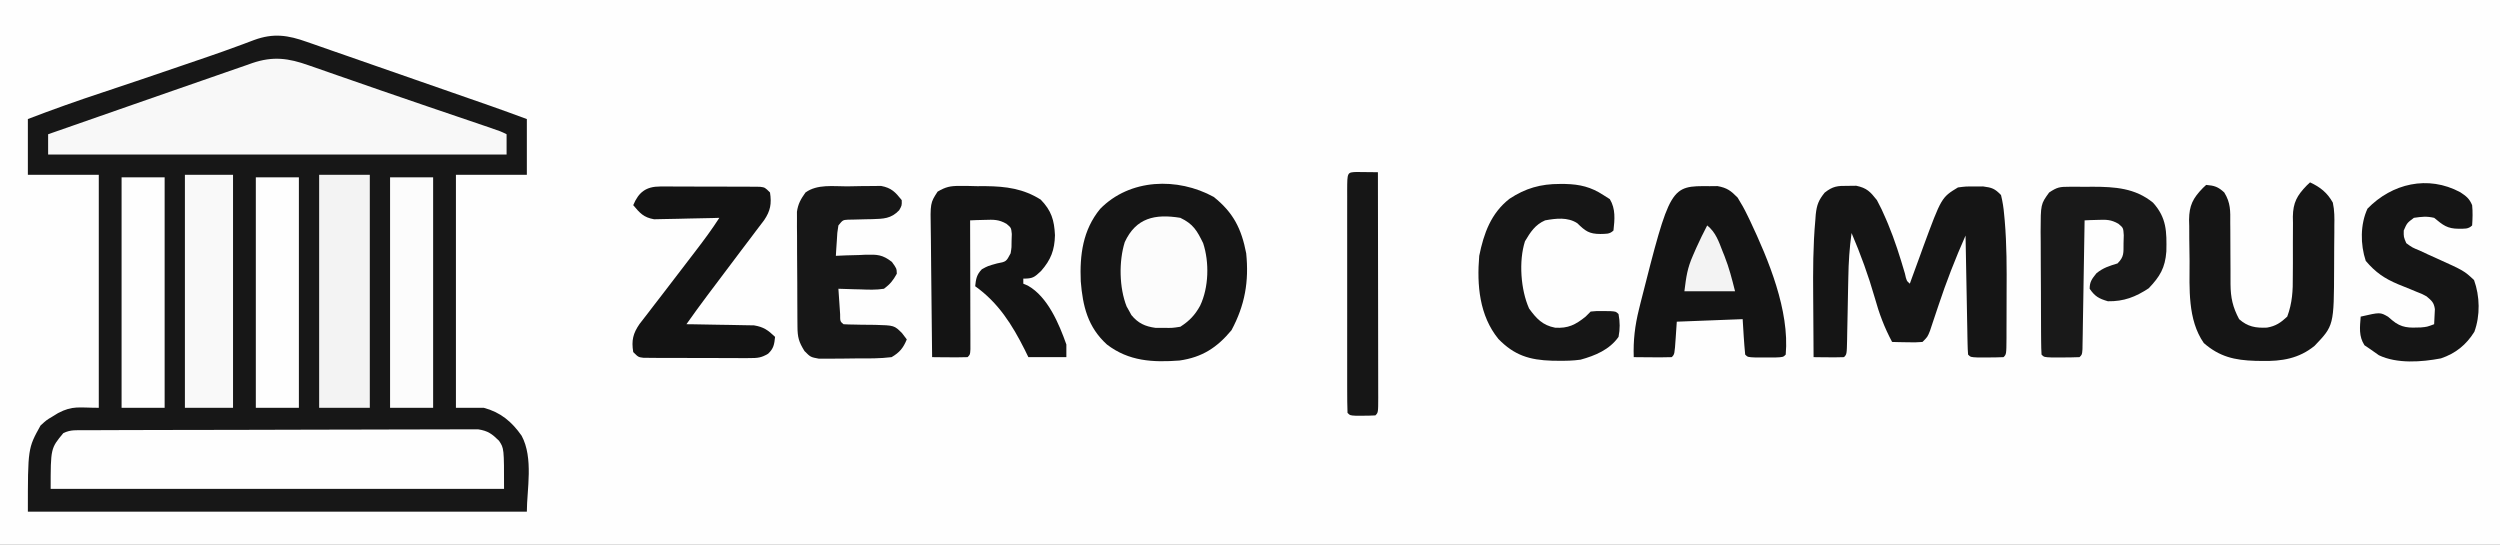 <?xml version="1.0" encoding="UTF-8"?>
<svg version="1.1" xmlns="http://www.w3.org/2000/svg" width="987" height="215">
<rect width="100%" height="100%" fill="#808080" stroke="none"/>
<path d="M0 0 C325.71 0 651.42 0 987 0 C987 70.95 987 141.9 987 215 C661.29 215 335.58 215 0 215 C0 144.05 0 73.1 0 0 Z " fill="#FEFEFE" transform="translate(0,0)"/>
<path d="M0 0 C0.784 0.27 1.568 0.54 2.376 0.819 C4.957 1.711 7.533 2.619 10.109 3.527 C11.918 4.156 13.728 4.784 15.538 5.412 C19.347 6.734 23.155 8.063 26.96 9.398 C32.883 11.475 38.812 13.535 44.742 15.594 C74.977 26.099 74.977 26.099 86.859 30.465 C86.859 37.725 86.859 44.985 86.859 52.465 C77.619 52.465 68.379 52.465 58.859 52.465 C58.859 82.825 58.859 113.185 58.859 144.465 C62.489 144.465 66.119 144.465 69.859 144.465 C76.498 146.233 80.916 149.942 84.801 155.5 C89.549 164.313 86.859 176.898 86.859 185.465 C21.849 185.465 -43.161 185.465 -110.141 185.465 C-110.141 160.465 -110.141 160.465 -105.141 151.465 C-102.789 149.309 -102.789 149.309 -100.516 147.965 C-99.76 147.501 -99.005 147.037 -98.227 146.559 C-92.4 143.504 -89.955 144.465 -82.141 144.465 C-82.141 114.105 -82.141 83.745 -82.141 52.465 C-91.381 52.465 -100.621 52.465 -110.141 52.465 C-110.141 45.205 -110.141 37.945 -110.141 30.465 C-100.349 26.699 -90.514 23.212 -80.552 19.924 C-70.581 16.627 -60.64 13.24 -50.703 9.84 C-49.51 9.432 -49.51 9.432 -48.293 9.017 C-46.724 8.48 -45.156 7.944 -43.587 7.407 C-42.05 6.88 -40.512 6.355 -38.974 5.831 C-35.113 4.509 -31.27 3.153 -27.445 1.731 C-26.684 1.452 -25.923 1.173 -25.14 0.885 C-23.708 0.358 -22.28 -0.179 -20.856 -0.726 C-13.163 -3.547 -7.432 -2.654 0 0 Z " fill="#171717" transform="translate(121.141,16.535)"/>
<path d="M0 0 C0.857 0.295 1.713 0.591 2.596 0.895 C5.403 1.865 8.205 2.851 11.008 3.836 C12.958 4.513 14.908 5.189 16.859 5.864 C20.906 7.265 24.95 8.671 28.994 10.08 C35.016 12.175 41.049 14.237 47.086 16.289 C48.034 16.611 48.982 16.934 49.959 17.266 C52.725 18.206 55.491 19.146 58.258 20.086 C61.678 21.248 65.097 22.412 68.516 23.578 C69.262 23.832 70.009 24.085 70.779 24.346 C75.905 26.097 75.905 26.097 78.133 27.211 C78.133 29.851 78.133 32.491 78.133 35.211 C18.403 35.211 -41.327 35.211 -102.867 35.211 C-102.867 32.571 -102.867 29.931 -102.867 27.211 C-91.668 23.285 -80.465 19.372 -69.256 15.476 C-64.044 13.665 -58.833 11.85 -53.625 10.028 C-48.59 8.268 -43.552 6.518 -38.511 4.776 C-36.589 4.11 -34.669 3.441 -32.75 2.767 C-30.058 1.823 -27.362 0.892 -24.664 -0.035 C-23.479 -0.456 -23.479 -0.456 -22.27 -0.885 C-14.08 -3.667 -8.002 -2.851 0 0 Z " fill="#F8F8F8" transform="translate(121.867,25.789)"/>
<path d="M0 0 C0.672 -0.004 1.344 -0.007 2.036 -0.011 C4.299 -0.022 6.561 -0.026 8.823 -0.03 C10.441 -0.036 12.059 -0.043 13.677 -0.05 C18.08 -0.067 22.483 -0.078 26.886 -0.086 C29.635 -0.091 32.385 -0.097 35.134 -0.103 C43.733 -0.123 52.332 -0.137 60.931 -0.145 C70.864 -0.155 80.797 -0.181 90.73 -0.222 C98.403 -0.252 106.076 -0.267 113.75 -0.27 C118.335 -0.272 122.919 -0.281 127.504 -0.306 C131.818 -0.33 136.131 -0.334 140.444 -0.324 C142.027 -0.323 143.61 -0.329 145.193 -0.343 C147.355 -0.361 149.515 -0.354 151.677 -0.341 C152.887 -0.343 154.096 -0.345 155.343 -0.348 C159.18 0.248 160.784 1.451 163.529 4.147 C165.529 7.147 165.529 7.147 165.529 23.147 C106.459 23.147 47.389 23.147 -13.471 23.147 C-13.471 7.147 -13.471 7.147 -8.471 1.147 C-5.617 -0.28 -3.191 0.011 0 0 Z " fill="#FEFEFE" transform="translate(33.471,169.853)"/>
<path d="M0 0 C7.708 6.167 10.924 12.481 12.812 22.25 C13.95 33.401 12.297 42.762 7 52.625 C1.286 59.482 -4.549 63.295 -13.503 64.583 C-24.032 65.365 -33.512 64.912 -42.188 58.25 C-49.711 51.402 -51.71 43.212 -52.5 33.348 C-52.952 22.883 -51.688 13.097 -44.875 4.75 C-33.123 -7.277 -14.255 -7.826 0 0 Z " fill="#151515" transform="translate(479.188,77.75)"/>
<path d="M0 0 C1.655 -0.019 1.655 -0.019 3.344 -0.039 C7.521 0.84 8.864 2.299 11.5 5.625 C12.819 8.075 13.944 10.384 15 12.938 C15.294 13.626 15.588 14.314 15.891 15.024 C18.552 21.413 20.614 27.953 22.555 34.59 C23.195 37.475 23.195 37.475 24.5 38.625 C24.741 37.956 24.982 37.286 25.231 36.596 C26.353 33.498 27.489 30.406 28.625 27.312 C29.004 26.26 29.383 25.207 29.773 24.123 C36.992 4.573 36.992 4.573 43.5 0.625 C46.594 0.227 46.594 0.227 50 0.25 C51.124 0.242 52.248 0.235 53.406 0.227 C56.936 0.681 58.049 1.079 60.5 3.625 C61.147 6.304 61.515 8.62 61.738 11.34 C61.851 12.52 61.851 12.52 61.966 13.724 C62.777 23.184 62.765 32.666 62.706 42.154 C62.687 45.243 62.685 48.331 62.686 51.42 C62.681 53.385 62.675 55.351 62.668 57.316 C62.667 58.239 62.666 59.162 62.665 60.112 C62.616 66.509 62.616 66.509 61.5 67.625 C59.335 67.724 57.167 67.755 55 67.75 C53.814 67.753 52.628 67.755 51.406 67.758 C48.5 67.625 48.5 67.625 47.5 66.625 C47.378 65.152 47.322 63.674 47.295 62.197 C47.265 60.786 47.265 60.786 47.234 59.346 C47.218 58.323 47.201 57.3 47.184 56.246 C47.163 55.204 47.142 54.162 47.121 53.089 C47.055 49.747 46.996 46.405 46.938 43.062 C46.894 40.803 46.851 38.543 46.807 36.283 C46.699 30.731 46.598 25.178 46.5 19.625 C42.447 28.75 38.9 37.893 35.75 47.375 C34.99 49.663 34.224 51.95 33.453 54.234 C33.125 55.224 32.796 56.214 32.458 57.233 C31.5 59.625 31.5 59.625 29.5 61.625 C26.68 61.82 26.68 61.82 23.375 61.75 C22.279 61.732 21.184 61.714 20.055 61.695 C19.212 61.672 18.369 61.649 17.5 61.625 C14.422 55.872 12.362 50.337 10.625 44.062 C8.115 35.321 5.073 26.988 1.5 18.625 C0.67 24.483 0.315 30.209 0.219 36.121 C0.181 37.913 0.143 39.706 0.105 41.498 C0.052 44.298 -0.001 47.099 -0.052 49.899 C-0.104 52.619 -0.161 55.339 -0.219 58.059 C-0.232 58.903 -0.246 59.748 -0.26 60.618 C-0.387 66.512 -0.387 66.512 -1.5 67.625 C-3.52 67.697 -5.542 67.709 -7.562 67.688 C-8.667 67.678 -9.772 67.669 -10.91 67.66 C-11.765 67.649 -12.619 67.637 -13.5 67.625 C-13.55 61.688 -13.586 55.752 -13.61 49.815 C-13.62 47.804 -13.633 45.793 -13.651 43.782 C-13.737 33.666 -13.724 23.574 -12.805 13.492 C-12.752 12.765 -12.699 12.037 -12.645 11.288 C-12.234 7.519 -11.521 5.651 -9.116 2.675 C-5.873 0.133 -4.084 -0.048 0 0 Z " fill="#151515" transform="translate(729.5,73.375)"/>
<path d="M0 0 C1.011 -0.01 2.021 -0.021 3.062 -0.031 C6.82 0.648 8.327 1.783 11 4.5 C12.462 6.839 13.693 9.03 14.875 11.5 C15.382 12.541 15.382 12.541 15.899 13.604 C23.213 29.076 31.555 49.089 30 66.5 C29 67.5 29 67.5 25.875 67.633 C24.596 67.63 23.317 67.628 22 67.625 C20.721 67.628 19.442 67.63 18.125 67.633 C15 67.5 15 67.5 14 66.5 C13.534 61.841 13.295 57.173 13 52.5 C4.42 52.83 -4.16 53.16 -13 53.5 C-13.144 55.624 -13.289 57.749 -13.438 59.938 C-13.875 66.375 -13.875 66.375 -15 67.5 C-17.53 67.573 -20.033 67.592 -22.562 67.562 C-23.273 67.558 -23.984 67.553 -24.717 67.549 C-26.478 67.537 -28.239 67.519 -30 67.5 C-30.221 60.849 -29.538 55.072 -27.938 48.625 C-27.716 47.718 -27.494 46.811 -27.265 45.877 C-15.563 -0.159 -15.563 -0.159 0 0 Z " fill="#141414" transform="translate(675,73.5)"/>
<path d="M0 0 C1.674 0.004 1.674 0.004 3.383 0.008 C5.119 0.05 5.119 0.05 6.891 0.094 C8.033 0.091 9.175 0.089 10.352 0.086 C18.36 0.178 25.169 1.09 32.016 5.406 C36.234 9.749 37.363 13.505 37.641 19.469 C37.494 25.374 36.021 29.17 32.141 33.594 C29.463 36.114 28.85 36.594 25.141 36.594 C25.141 37.254 25.141 37.914 25.141 38.594 C25.731 38.845 26.321 39.096 26.93 39.355 C34.797 43.762 39.275 54.49 42.141 62.594 C42.141 64.244 42.141 65.894 42.141 67.594 C37.191 67.594 32.241 67.594 27.141 67.594 C26.668 66.627 26.194 65.66 25.707 64.664 C20.749 54.804 15.312 46.121 6.141 39.594 C6.454 36.691 6.71 35.041 8.766 32.906 C11.141 31.594 11.141 31.594 14.766 30.594 C18.391 29.911 18.391 29.911 20.141 26.594 C20.532 24.185 20.532 24.185 20.516 21.594 C20.558 20.294 20.558 20.294 20.602 18.969 C20.352 16.5 20.352 16.5 18.502 14.957 C15.456 13.199 13.383 13.292 9.891 13.406 C8.813 13.433 7.735 13.46 6.625 13.488 C5.805 13.523 4.985 13.558 4.141 13.594 C4.143 14.256 4.145 14.917 4.147 15.599 C4.169 22.46 4.185 29.322 4.196 36.183 C4.201 38.747 4.207 41.31 4.216 43.874 C4.228 47.55 4.234 51.226 4.238 54.902 C4.243 56.056 4.249 57.211 4.254 58.4 C4.254 59.461 4.254 60.522 4.254 61.615 C4.256 62.554 4.259 63.494 4.261 64.461 C4.141 66.594 4.141 66.594 3.141 67.594 C0.787 67.666 -1.568 67.677 -3.922 67.656 C-5.857 67.643 -5.857 67.643 -7.832 67.629 C-8.831 67.617 -9.83 67.606 -10.859 67.594 C-10.975 59.596 -11.064 51.599 -11.118 43.601 C-11.145 39.887 -11.18 36.174 -11.237 32.46 C-11.291 28.875 -11.321 25.289 -11.334 21.703 C-11.343 20.337 -11.361 18.971 -11.388 17.605 C-11.595 6.729 -11.595 6.729 -8.695 2.253 C-5.491 0.378 -3.694 -0.026 0 0 Z " fill="#141414" transform="translate(378.859,73.406)"/>
<path d="M0 0 C4.006 1.84 6.85 4.106 9 8 C9.679 11.083 9.656 14.057 9.594 17.203 C9.594 18.081 9.594 18.959 9.594 19.863 C9.589 21.716 9.571 23.568 9.542 25.42 C9.5 28.228 9.501 31.032 9.508 33.84 C9.428 56.543 9.428 56.543 1.779 64.544 C-4.367 69.573 -11.218 70.671 -18.938 70.5 C-19.814 70.488 -20.691 70.476 -21.594 70.463 C-29.736 70.213 -35.706 68.873 -41.938 63.438 C-48.385 54.172 -47.559 41.805 -47.556 31.038 C-47.563 28.241 -47.617 25.448 -47.674 22.652 C-47.683 20.857 -47.689 19.061 -47.691 17.266 C-47.713 16.439 -47.735 15.613 -47.757 14.762 C-47.69 9.084 -46.247 6.275 -42.288 2.206 C-41.863 1.808 -41.438 1.41 -41 1 C-37.751 1.271 -36.276 1.744 -33.86 3.989 C-31.332 8.082 -31.449 11.274 -31.496 15.992 C-31.487 16.856 -31.477 17.721 -31.468 18.611 C-31.439 21.366 -31.436 24.12 -31.438 26.875 C-31.434 29.623 -31.424 32.37 -31.397 35.118 C-31.38 36.824 -31.377 38.53 -31.39 40.237 C-31.343 45.565 -30.508 49.271 -28 54 C-24.634 56.982 -21.485 57.547 -16.996 57.344 C-13.51 56.743 -11.564 55.381 -9 53 C-6.981 47.578 -6.745 42.719 -6.797 37.031 C-6.786 35.309 -6.775 33.586 -6.762 31.863 C-6.751 29.177 -6.75 26.492 -6.77 23.806 C-6.785 21.193 -6.762 18.582 -6.734 15.969 C-6.75 15.174 -6.765 14.379 -6.781 13.56 C-6.684 7.977 -5.163 5.222 -1.287 1.216 C-0.862 0.815 -0.437 0.413 0 0 Z " fill="#151515" transform="translate(912,72)"/>
<path d="M0 0 C0.914 -0.006 1.828 -0.012 2.77 -0.019 C3.75 -0.01 4.729 -0 5.738 0.009 C6.748 0.009 7.759 0.008 8.8 0.008 C10.934 0.01 13.067 0.02 15.2 0.036 C18.475 0.06 21.748 0.057 25.023 0.05 C27.095 0.056 29.166 0.063 31.238 0.072 C32.221 0.071 33.204 0.07 34.218 0.069 C35.125 0.078 36.033 0.088 36.969 0.098 C37.769 0.102 38.57 0.107 39.395 0.112 C41.355 0.372 41.355 0.372 43.355 2.372 C44.035 6.854 43.516 9.601 41.039 13.29 C39.973 14.726 38.89 16.149 37.792 17.56 C37.217 18.327 36.641 19.095 36.048 19.885 C34.812 21.53 33.569 23.168 32.319 24.802 C29.626 28.326 26.975 31.881 24.32 35.434 C22.442 37.943 20.556 40.445 18.667 42.947 C15.834 46.712 13.075 50.524 10.355 54.372 C11.679 54.386 11.679 54.386 13.03 54.401 C16.32 54.445 19.608 54.506 22.898 54.58 C24.318 54.608 25.739 54.629 27.16 54.643 C29.209 54.665 31.256 54.712 33.304 54.763 C35.15 54.794 35.15 54.794 37.033 54.826 C40.874 55.458 42.57 56.719 45.355 59.372 C45.034 62.345 44.827 63.926 42.616 66.017 C39.976 67.6 38.492 67.747 35.435 67.745 C34.46 67.751 33.486 67.757 32.482 67.764 C30.915 67.75 30.915 67.75 29.316 67.736 C28.239 67.736 27.162 67.737 26.052 67.737 C23.777 67.735 21.503 67.725 19.228 67.708 C15.736 67.685 12.245 67.688 8.753 67.695 C6.545 67.689 4.337 67.682 2.128 67.673 C1.079 67.674 0.031 67.675 -1.05 67.676 C-2.502 67.662 -2.502 67.662 -3.983 67.647 C-4.837 67.642 -5.691 67.638 -6.571 67.633 C-8.645 67.372 -8.645 67.372 -10.645 65.372 C-11.394 60.751 -10.734 58.033 -8.145 54.271 C-6.995 52.75 -5.827 51.243 -4.645 49.747 C-4.026 48.936 -3.407 48.125 -2.769 47.29 C-1.439 45.552 -0.103 43.82 1.241 42.093 C4.142 38.359 7.004 34.597 9.867 30.834 C11.248 29.02 12.633 27.21 14.023 25.403 C17.29 21.147 20.453 16.887 23.355 12.372 C22.503 12.398 21.65 12.425 20.772 12.452 C17.595 12.537 14.418 12.6 11.24 12.647 C9.867 12.672 8.494 12.706 7.122 12.75 C5.144 12.81 3.166 12.836 1.187 12.861 C-0.596 12.9 -0.596 12.9 -2.415 12.94 C-6.538 12.215 -8.001 10.522 -10.645 7.372 C-8.524 2.245 -5.572 -0.004 0 0 Z " fill="#131313" transform="translate(260.645,73.628)"/>
<path d="M0 0 C0.987 -0.003 1.975 -0.005 2.992 -0.008 C4.539 0.004 4.539 0.004 6.117 0.016 C7.629 0.004 7.629 0.004 9.172 -0.008 C18.008 0.015 25.919 0.508 32.992 6.266 C38.412 12.271 38.422 17.703 38.27 25.52 C37.787 32.031 35.736 35.441 31.305 40.078 C26.089 43.522 21.465 45.306 15.18 45.203 C11.642 44.163 10.076 43.305 7.992 40.266 C7.992 37.445 8.931 36.342 10.68 34.141 C13.342 31.982 15.737 31.256 18.992 30.266 C21.677 27.581 21.322 26.068 21.367 22.328 C21.41 20.737 21.41 20.737 21.453 19.113 C21.27 16.217 21.27 16.217 19.323 14.599 C16.422 12.939 14.56 12.96 11.242 13.078 C10.257 13.105 9.273 13.132 8.258 13.16 C7.51 13.195 6.763 13.23 5.992 13.266 C5.977 14.258 5.977 14.258 5.961 15.271 C5.853 22.132 5.739 28.994 5.62 35.855 C5.576 38.419 5.535 40.982 5.495 43.546 C5.437 47.222 5.374 50.898 5.309 54.574 C5.292 55.728 5.275 56.883 5.258 58.072 C5.238 59.133 5.218 60.194 5.198 61.287 C5.182 62.226 5.166 63.166 5.15 64.133 C4.992 66.266 4.992 66.266 3.992 67.266 C1.661 67.365 -0.674 67.395 -3.008 67.391 C-4.287 67.393 -5.565 67.396 -6.883 67.398 C-10.008 67.266 -10.008 67.266 -11.008 66.266 C-11.117 64.487 -11.157 62.705 -11.169 60.923 C-11.179 59.781 -11.188 58.64 -11.198 57.463 C-11.202 56.219 -11.207 54.974 -11.211 53.691 C-11.217 52.42 -11.222 51.148 -11.228 49.838 C-11.238 47.138 -11.245 44.439 -11.248 41.74 C-11.254 38.291 -11.277 34.842 -11.306 31.393 C-11.329 28.097 -11.331 24.8 -11.336 21.504 C-11.348 20.269 -11.361 19.035 -11.373 17.763 C-11.345 6.865 -11.345 6.865 -8.008 2.266 C-4.745 0.091 -3.779 0.01 0 0 Z " fill="#191919" transform="translate(817.008,73.734)"/>
<path d="M0 0 C2.347 1.543 3.615 2.494 4.711 5.125 C4.986 7.882 4.894 10.333 4.711 13.125 C3.151 14.685 1.622 14.37 -0.539 14.438 C-5.154 14.416 -6.737 13.039 -10.289 10.125 C-13.299 9.439 -15.116 9.672 -18.289 10.125 C-20.996 12.154 -20.996 12.154 -22.289 15.125 C-22.34 17.672 -22.34 17.672 -21.289 20.125 C-18.961 21.837 -18.961 21.837 -15.977 23.062 C-14.898 23.567 -13.819 24.071 -12.707 24.59 C-11.579 25.096 -10.451 25.603 -9.289 26.125 C1.52 31.015 1.52 31.015 5.461 34.688 C7.774 41.048 7.944 48.7 5.586 55.125 C2.365 60.278 -1.827 63.667 -7.621 65.617 C-15.269 67.073 -24.928 67.793 -32.102 64.375 C-33.153 63.633 -34.205 62.89 -35.289 62.125 C-36.114 61.568 -36.939 61.011 -37.789 60.438 C-40.113 56.855 -39.608 53.277 -39.289 49.125 C-31.601 47.364 -31.601 47.364 -28.484 49.172 C-27.946 49.631 -27.407 50.09 -26.852 50.562 C-23.192 53.657 -20.191 53.587 -15.523 53.398 C-13.122 53.18 -13.122 53.18 -10.289 52.125 C-10.196 50.238 -10.196 50.238 -10.102 48.312 C-10.067 47.605 -10.032 46.897 -9.996 46.168 C-10.378 43.503 -11.267 42.86 -13.289 41.125 C-15.195 40.103 -15.195 40.103 -17.309 39.293 C-18.084 38.969 -18.859 38.645 -19.658 38.311 C-21.273 37.651 -22.89 36.997 -24.51 36.35 C-29.956 34.057 -33.444 31.646 -37.289 27.125 C-39.45 20.642 -39.481 12.685 -36.602 6.5 C-26.919 -3.444 -12.741 -6.82 0 0 Z " fill="#151515" transform="translate(971.289,75.875)"/>
<path d="M0 0 C1.056 0.002 1.056 0.002 2.134 0.005 C7.945 0.141 12.34 1.202 17.188 4.375 C18.456 5.179 18.456 5.179 19.75 6 C22.071 9.834 21.673 14.003 21.188 18.375 C19.638 19.925 18.151 19.656 16 19.75 C11.587 19.736 10.092 18.615 6.914 15.508 C3.123 13.021 -1.524 13.596 -5.812 14.375 C-9.747 16.104 -11.573 18.973 -13.75 22.625 C-16.247 30.412 -15.459 41.749 -12.125 49.188 C-9.258 53.139 -6.808 55.8 -1.859 56.75 C3.25 57.062 6.161 55.635 10.188 52.375 C10.848 51.715 11.508 51.055 12.188 50.375 C14.535 50.145 14.535 50.145 17.25 50.188 C18.148 50.194 19.047 50.2 19.973 50.207 C22.188 50.375 22.188 50.375 23.188 51.375 C23.762 54.475 23.803 57.28 23.188 60.375 C19.634 65.434 13.981 67.774 8.188 69.375 C5.215 69.788 2.311 69.854 -0.688 69.812 C-1.477 69.803 -2.266 69.793 -3.08 69.783 C-11.935 69.514 -17.972 67.658 -24.25 61.188 C-31.747 51.983 -32.793 39.893 -31.812 28.375 C-30.02 19.505 -27.16 11.546 -19.859 5.852 C-13.56 1.692 -7.568 -0.018 0 0 Z " fill="#161616" transform="translate(615.812,72.625)"/>
<path d="M0 0 C2.011 -0.012 4.019 -0.061 6.03 -0.112 C7.941 -0.122 7.941 -0.122 9.891 -0.133 C11.055 -0.147 12.218 -0.16 13.417 -0.174 C17.511 0.601 19.011 2.222 21.583 5.426 C21.645 7.551 21.645 7.551 20.583 9.426 C17.386 12.806 14.328 12.8 9.93 12.947 C9.114 12.961 8.298 12.974 7.458 12.988 C5.83 13.022 4.202 13.065 2.575 13.117 C1.857 13.129 1.139 13.142 0.399 13.154 C-1.667 13.279 -1.667 13.279 -3.417 15.426 C-3.881 18.318 -3.881 18.318 -4.042 21.551 C-4.117 22.646 -4.192 23.742 -4.269 24.871 C-4.318 25.714 -4.367 26.557 -4.417 27.426 C-3.104 27.368 -1.79 27.31 -0.437 27.25 C1.299 27.203 3.035 27.157 4.77 27.113 C5.635 27.071 6.499 27.029 7.389 26.986 C11.988 26.898 13.932 26.925 17.692 29.816 C19.583 32.426 19.583 32.426 19.645 34.488 C18.181 37.158 17.05 38.565 14.583 40.426 C11.486 40.922 8.459 40.803 5.333 40.676 C4.072 40.648 4.072 40.648 2.786 40.621 C0.718 40.574 -1.35 40.502 -3.417 40.426 C-3.277 42.572 -3.13 44.717 -2.98 46.863 C-2.899 48.058 -2.817 49.253 -2.734 50.484 C-2.741 53.311 -2.741 53.311 -1.417 54.426 C0.013 54.522 1.447 54.558 2.88 54.566 C3.756 54.585 4.633 54.605 5.536 54.625 C7.385 54.658 9.234 54.677 11.083 54.679 C18.64 54.889 18.64 54.889 21.723 57.972 C22.337 58.782 22.951 59.591 23.583 60.426 C22.171 63.836 20.776 65.553 17.583 67.426 C13.012 68.002 8.431 67.941 3.829 67.927 C1.589 67.926 -0.647 67.967 -2.886 68.011 C-4.313 68.017 -5.74 68.019 -7.167 68.019 C-8.461 68.026 -9.756 68.033 -11.089 68.041 C-14.417 67.426 -14.417 67.426 -16.808 65.013 C-19.042 61.422 -19.547 59.618 -19.578 55.413 C-19.588 54.368 -19.598 53.323 -19.607 52.247 C-19.612 51.113 -19.616 49.98 -19.62 48.812 C-19.626 47.651 -19.632 46.489 -19.638 45.292 C-19.647 42.83 -19.654 40.368 -19.657 37.905 C-19.667 34.139 -19.698 30.373 -19.73 26.607 C-19.736 24.217 -19.742 21.827 -19.745 19.437 C-19.758 18.31 -19.77 17.183 -19.783 16.021 C-19.78 14.967 -19.777 13.913 -19.774 12.827 C-19.777 11.902 -19.781 10.978 -19.785 10.025 C-19.34 6.882 -18.241 5 -16.417 2.426 C-11.775 -0.942 -5.478 0.015 0 0 Z " fill="#171717" transform="translate(334.417,73.574)"/>
<path d="M0 0 C6.6 0 13.2 0 20 0 C20 30.36 20 60.72 20 92 C13.4 92 6.8 92 0 92 C0 61.64 0 31.28 0 0 Z " fill="#F3F3F3" transform="translate(126,69)"/>
<path d="M0 0 C6.27 0 12.54 0 19 0 C19 30.36 19 60.72 19 92 C12.73 92 6.46 92 0 92 C0 61.64 0 31.28 0 0 Z " fill="#F9F9F9" transform="translate(73,69)"/>
<path d="M0 0 C5.61 0 11.22 0 17 0 C17 30.03 17 60.06 17 91 C11.39 91 5.78 91 0 91 C0 60.97 0 30.94 0 0 Z " fill="#FCFCFC" transform="translate(154,70)"/>
<path d="M0 0 C5.61 0 11.22 0 17 0 C17 30.03 17 60.06 17 91 C11.39 91 5.78 91 0 91 C0 60.97 0 30.94 0 0 Z " fill="#FEFEFE" transform="translate(101,70)"/>
<path d="M0 0 C5.61 0 11.22 0 17 0 C17 30.03 17 60.06 17 91 C11.39 91 5.78 91 0 91 C0 60.97 0 30.94 0 0 Z " fill="#FEFEFE" transform="translate(48,70)"/>
<path d="M0 0 C5.113 2.448 6.566 5.045 9 10 C11.5 17.584 11.226 27.507 7.812 34.688 C5.812 38.365 3.531 40.727 0 43 C-3.156 43.496 -3.156 43.496 -6.5 43.438 C-7.603 43.436 -8.707 43.435 -9.844 43.434 C-13.939 42.871 -16.677 41.606 -19.328 38.387 C-19.632 37.826 -19.937 37.265 -20.25 36.688 C-20.565 36.134 -20.879 35.581 -21.203 35.012 C-24.145 27.584 -24.325 17.163 -21.938 9.562 C-17.489 -0.004 -10.008 -1.634 0 0 Z " fill="#FCFCFC" transform="translate(466,86)"/>
<path d="M0 0 C1.514 0.017 1.514 0.017 3.059 0.035 C4.071 0.044 5.082 0.053 6.125 0.062 C7.299 0.08 7.299 0.08 8.496 0.098 C8.519 12.467 8.537 24.836 8.548 37.205 C8.553 42.948 8.56 48.691 8.572 54.434 C8.582 59.971 8.588 65.508 8.591 71.045 C8.593 73.163 8.596 75.281 8.602 77.398 C8.609 80.353 8.61 83.308 8.61 86.263 C8.613 87.148 8.617 88.033 8.621 88.944 C8.61 94.984 8.61 94.984 7.496 96.098 C5.832 96.196 4.163 96.227 2.496 96.223 C1.135 96.227 1.135 96.227 -0.254 96.23 C-2.504 96.098 -2.504 96.098 -3.504 95.098 C-3.604 92.181 -3.64 89.288 -3.633 86.371 C-3.635 85.456 -3.637 84.54 -3.639 83.597 C-3.643 80.556 -3.64 77.514 -3.637 74.473 C-3.637 72.369 -3.638 70.265 -3.64 68.162 C-3.641 63.746 -3.639 59.331 -3.634 54.916 C-3.629 49.243 -3.632 43.569 -3.638 37.896 C-3.641 33.55 -3.64 29.205 -3.638 24.859 C-3.637 22.766 -3.638 20.674 -3.64 18.581 C-3.643 15.662 -3.639 12.743 -3.633 9.824 C-3.635 8.95 -3.637 8.077 -3.639 7.176 C-3.614 0.141 -3.614 0.141 0 0 Z " fill="#161616" transform="translate(535.504,67.902)"/>
<path d="M0 0 C3.352 2.691 4.563 6.296 6.062 10.188 C6.318 10.822 6.574 11.457 6.838 12.111 C8.663 16.751 9.761 21.044 11 26 C4.4 26 -2.2 26 -9 26 C-8.265 20.12 -7.857 16.948 -5.625 11.875 C-5.18 10.857 -4.736 9.838 -4.277 8.789 C-2.917 5.818 -1.525 2.889 0 0 Z " fill="#F3F3F3" transform="translate(674,89)"/>
</svg>
